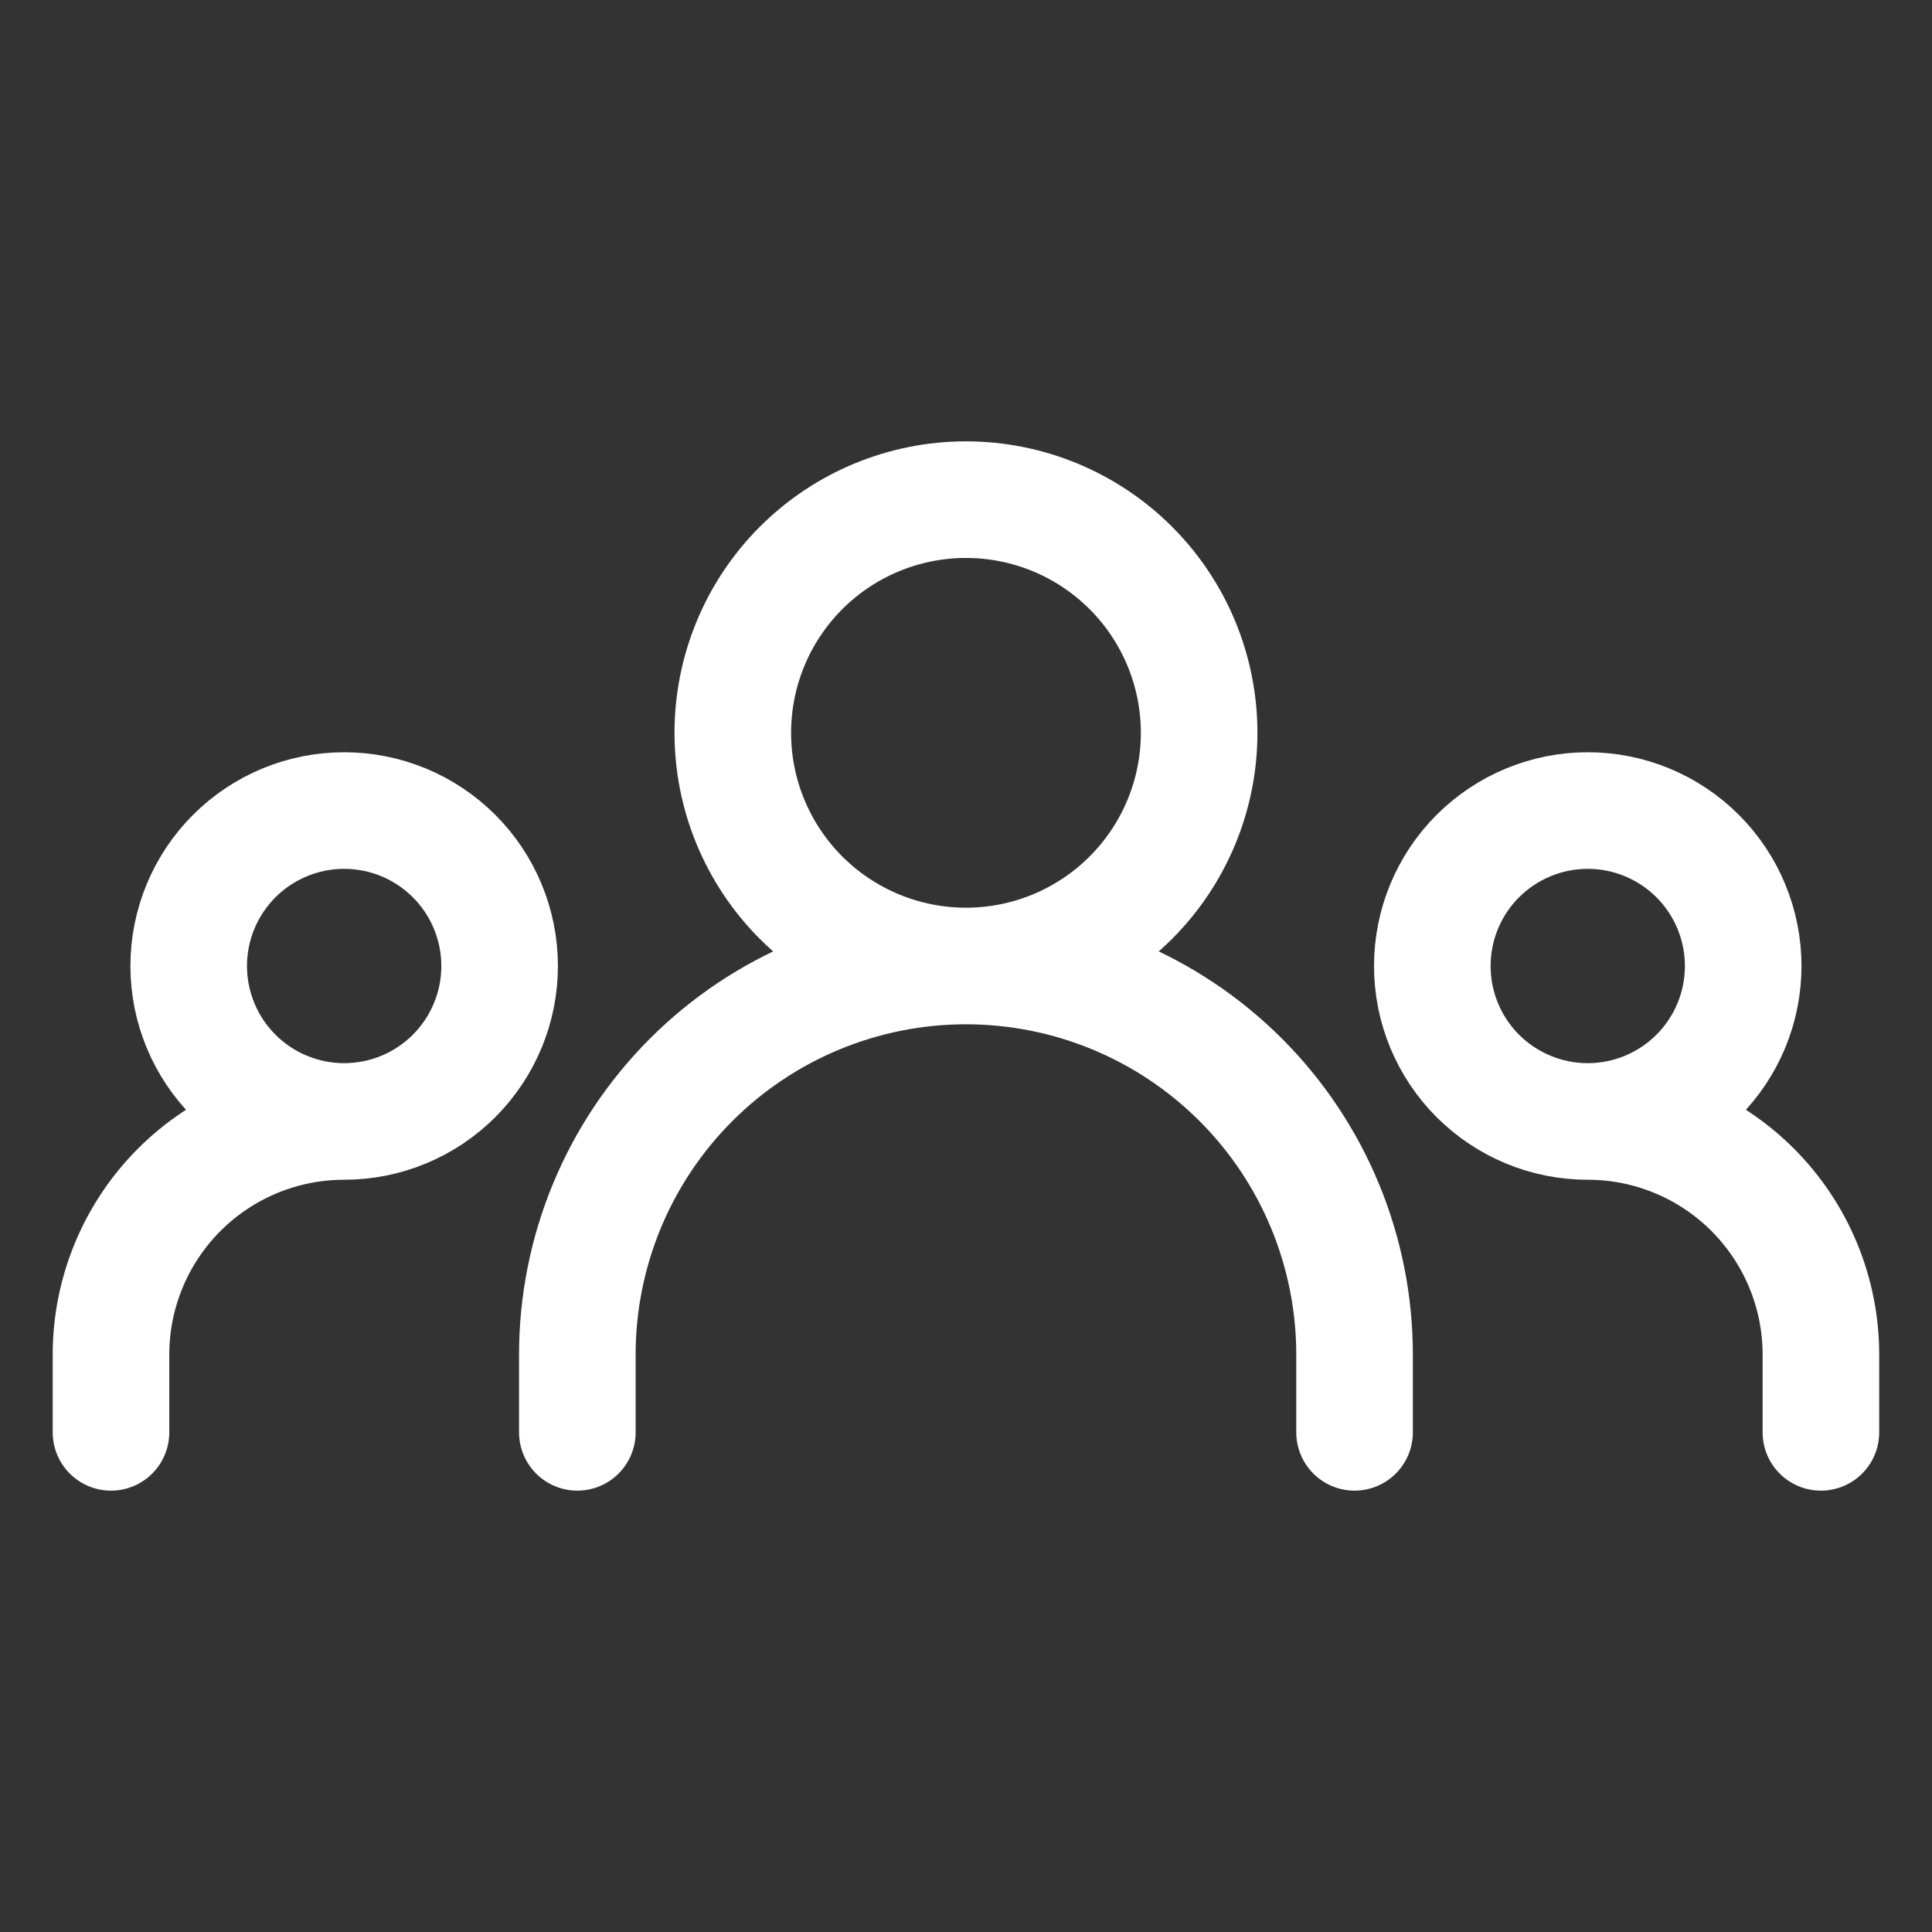 <svg width="58" height="58" viewBox="0 0 58 58" fill="none" xmlns="http://www.w3.org/2000/svg">
<rect x="0" y="0" width="58" height="58" fill="#333333" stroke="none"/>
<path d="M17.332 43V40.667C17.332 37.572 18.561 34.605 20.749 32.417C22.937 30.229 25.904 29 28.999 29M28.999 29C32.093 29 35.06 30.229 37.248 32.417C39.436 34.605 40.665 37.572 40.665 40.667V43M28.999 29C30.855 29 32.636 28.262 33.948 26.95C35.261 25.637 35.999 23.857 35.999 22C35.999 20.143 35.261 18.363 33.948 17.05C32.636 15.738 30.855 15 28.999 15C27.142 15 25.362 15.738 24.049 17.05C22.736 18.363 21.999 20.143 21.999 22C21.999 23.857 22.736 25.637 24.049 26.95C25.362 28.262 27.142 29 28.999 29ZM3.332 43V40.667C3.332 38.81 4.07 37.03 5.382 35.717C6.695 34.404 8.476 33.667 10.332 33.667M10.332 33.667C11.57 33.667 12.757 33.175 13.632 32.3C14.507 31.425 14.999 30.238 14.999 29C14.999 27.762 14.507 26.575 13.632 25.7C12.757 24.825 11.57 24.333 10.332 24.333C9.094 24.333 7.907 24.825 7.032 25.7C6.157 26.575 5.665 27.762 5.665 29C5.665 30.238 6.157 31.425 7.032 32.3C7.907 33.175 9.094 33.667 10.332 33.667ZM54.665 43V40.667C54.665 38.81 53.928 37.03 52.615 35.717C51.302 34.404 49.522 33.667 47.665 33.667M47.665 33.667C48.903 33.667 50.09 33.175 50.965 32.3C51.84 31.425 52.332 30.238 52.332 29C52.332 27.762 51.84 26.575 50.965 25.7C50.09 24.825 48.903 24.333 47.665 24.333C46.428 24.333 45.241 24.825 44.365 25.7C43.49 26.575 42.999 27.762 42.999 29C42.999 30.238 43.49 31.425 44.365 32.3C45.241 33.175 46.428 33.667 47.665 33.667Z" stroke="white" stroke-width="3.5" stroke-linecap="round" stroke-linejoin="round"/>
</svg>
